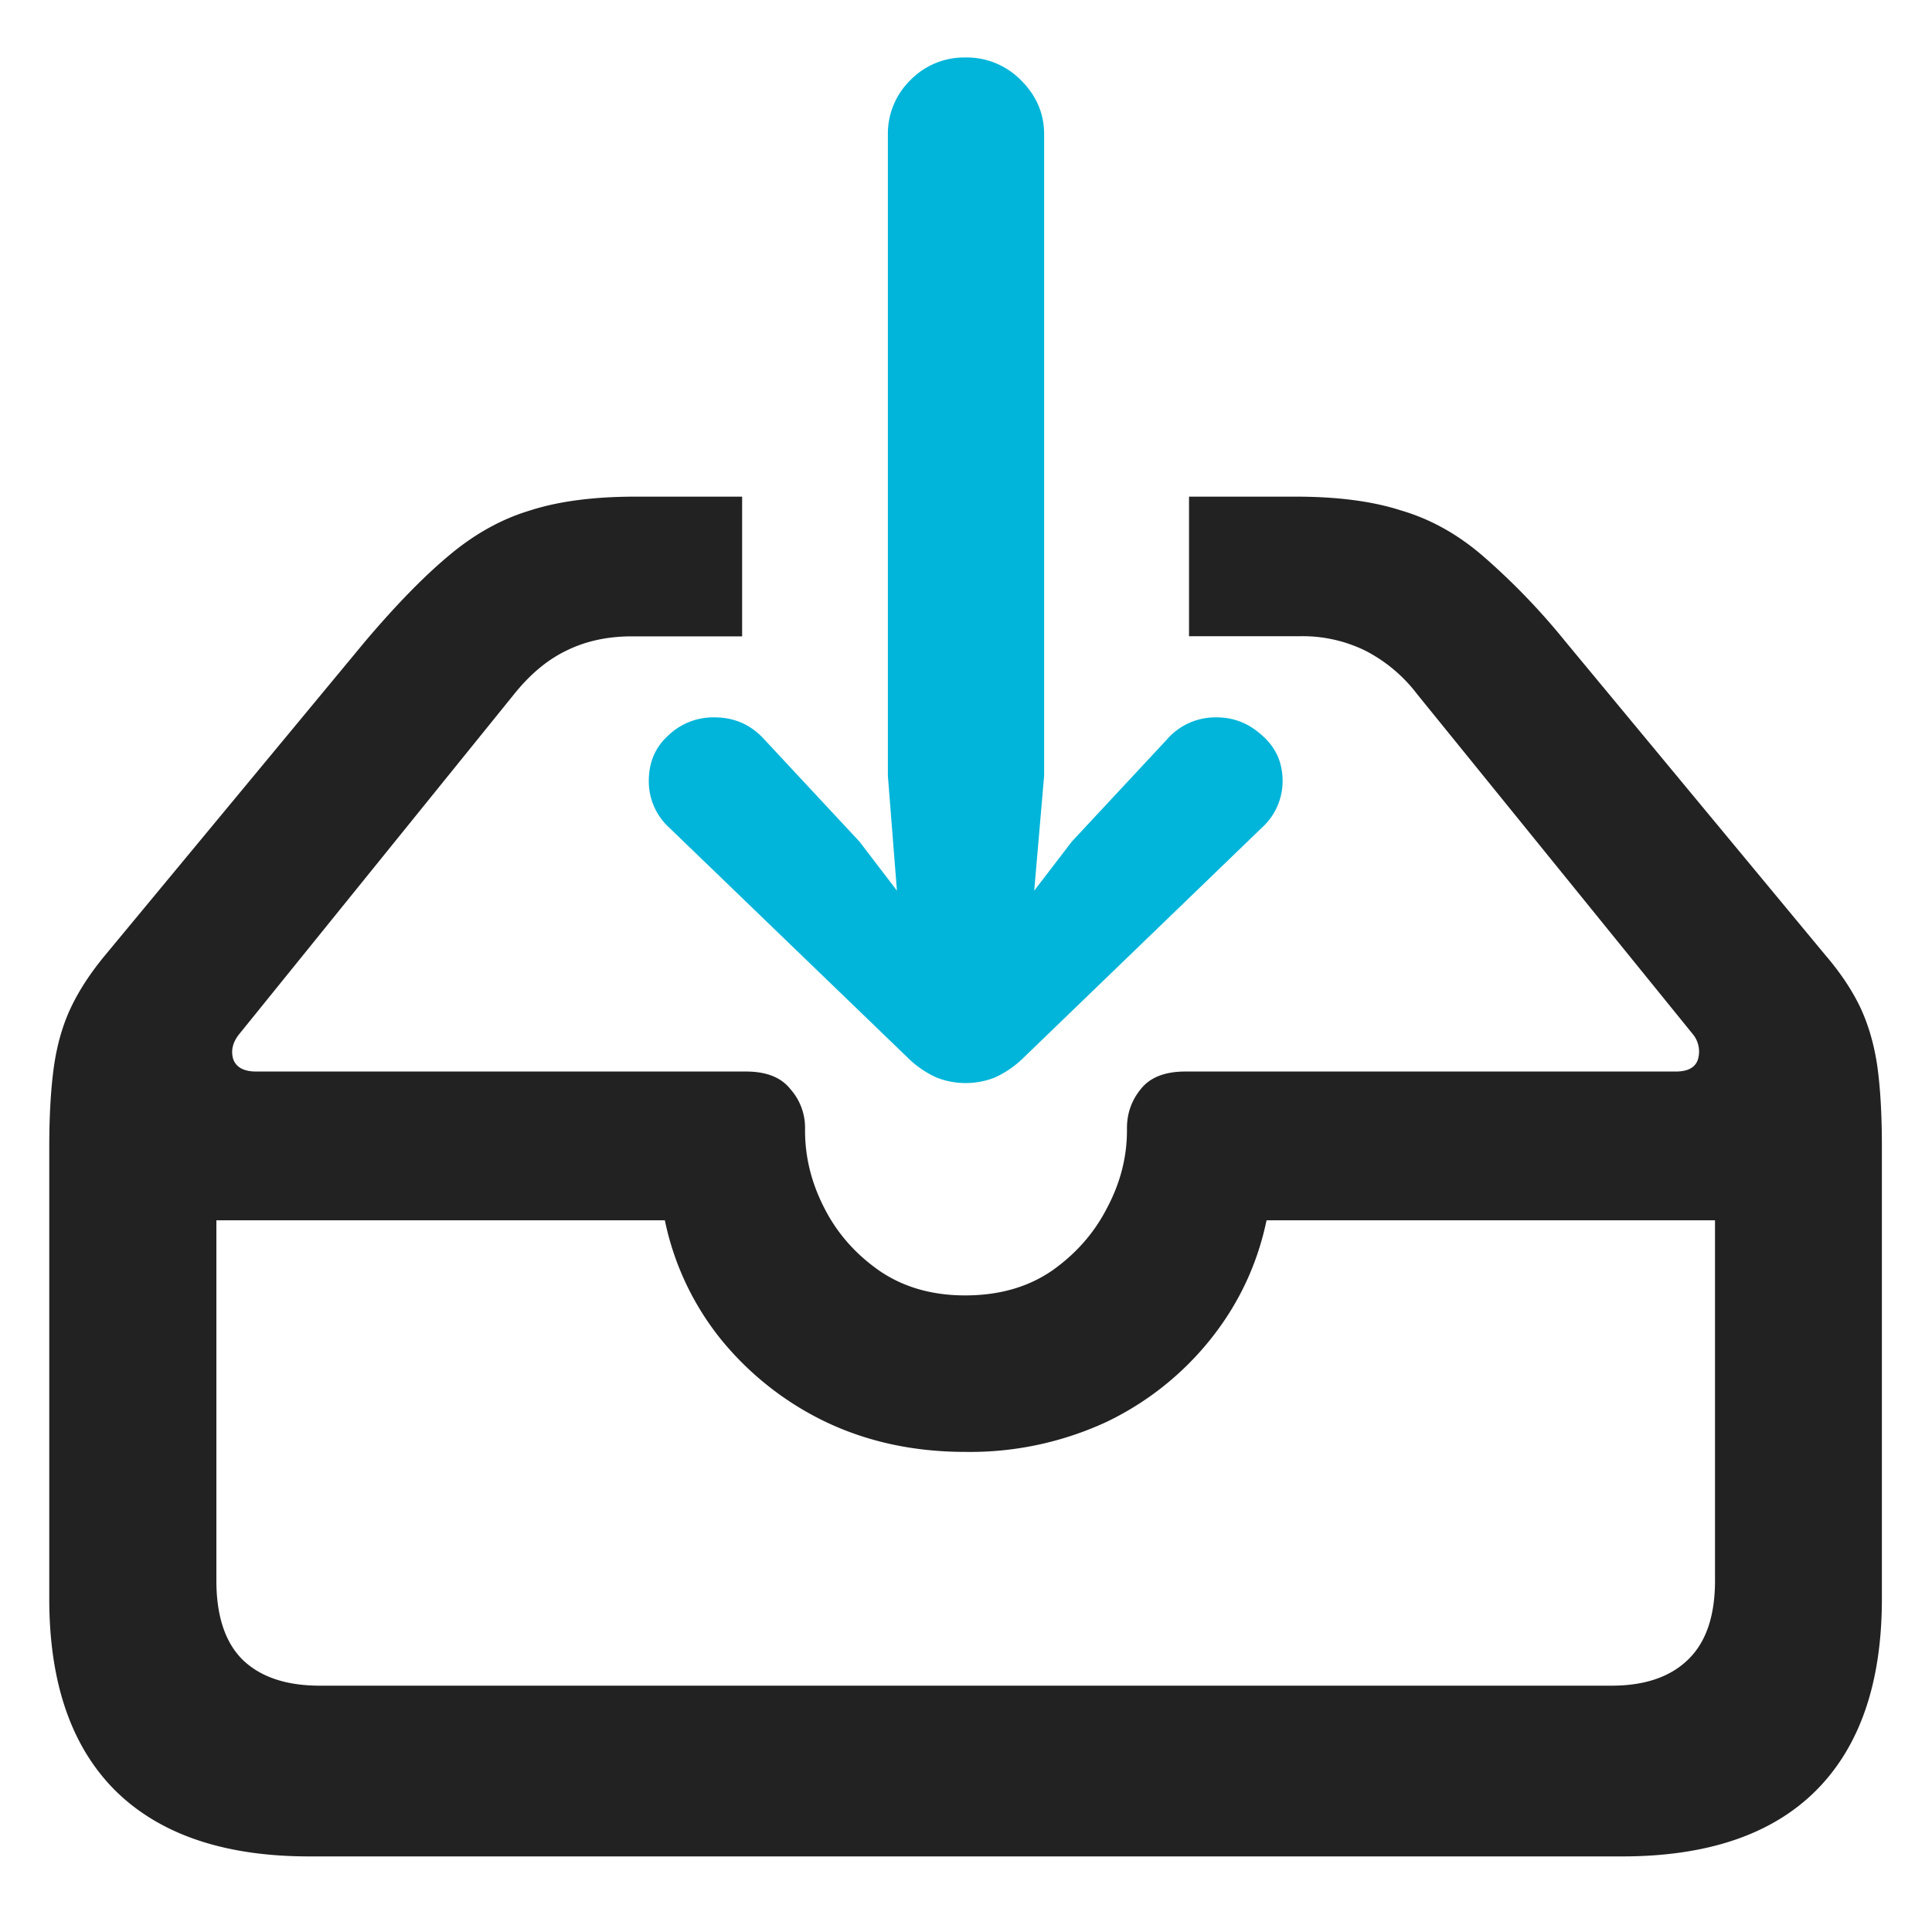 <svg width="16" height="16" fill="none" xmlns="http://www.w3.org/2000/svg"><g clip-path="url(#clip0_258_524)"><path d="M9.847 4.113h.883c.346 0 .638.038.875.115.242.071.466.196.673.374a5.6 5.6 0 0 1 .686.711l2.152 2.596c.127.148.224.294.292.438.067.144.114.307.14.489.025.182.037.402.037.66v3.745c0 .694-.182 1.223-.545 1.587-.364.364-.9.546-1.606.546H2.56c-.702 0-1.238-.182-1.606-.546-.364-.364-.546-.893-.546-1.587V9.496c0-.258.013-.478.038-.66.026-.182.072-.345.14-.489.068-.144.163-.29.286-.438l2.151-2.596c.254-.3.485-.537.692-.71.212-.179.436-.304.673-.375.237-.077.53-.115.876-.115h.882V5.27h-.914c-.203 0-.385.04-.545.12-.157.076-.3.197-.432.362L1.982 8.563c-.055.068-.072.138-.05.21.025.067.089.101.19.101h4.056c.17 0 .292.049.368.146a.48.48 0 0 1 .121.324v.019c0 .22.053.434.159.64.105.208.258.382.457.521.199.136.436.204.71.204.28 0 .519-.068.718-.204.199-.14.351-.313.457-.52.11-.207.165-.421.165-.641v-.02c0-.122.038-.23.114-.323.076-.097.2-.146.368-.146h4.063c.101 0 .163-.034.184-.102a.227.227 0 0 0-.044-.209l-2.28-2.812a1.265 1.265 0 0 0-.43-.362 1.179 1.179 0 0 0-.547-.12h-.914V4.113zM2.65 13.96h10.696c.275 0 .486-.072.634-.216.149-.144.223-.362.223-.654v-2.984h-3.714c-.076.364-.23.692-.463.984a2.465 2.465 0 0 1-.863.686 2.686 2.686 0 0 1-1.168.248c-.424 0-.809-.083-1.156-.248a2.527 2.527 0 0 1-.87-.686 2.32 2.32 0 0 1-.463-.984H1.792v2.984c0 .292.072.51.216.654.148.144.362.216.64.216z" fill="#222"/><path d="M7.994.476a.63.63 0 0 1 .463.19c.127.127.19.276.19.445v5.313l-.082.952.311-.406.787-.845a.531.531 0 0 1 .413-.184c.144 0 .27.051.38.153.11.097.166.222.166.374a.52.52 0 0 1-.172.387L8.476 8.76a.819.819 0 0 1-.241.165.66.66 0 0 1-.476 0 .819.819 0 0 1-.241-.165L5.543 6.855a.52.52 0 0 1-.17-.387c0-.152.052-.277.158-.374a.538.538 0 0 1 .387-.153c.165 0 .303.062.413.184l.787.845.31.406-.075-.952V1.11a.62.62 0 0 1 .184-.444.623.623 0 0 1 .457-.19z" fill="#00B5D9"/></g><defs><clipPath id="clip0_258_524"><path fill="#fff" d="M0 0H16V16H0z"/></clipPath></defs></svg>